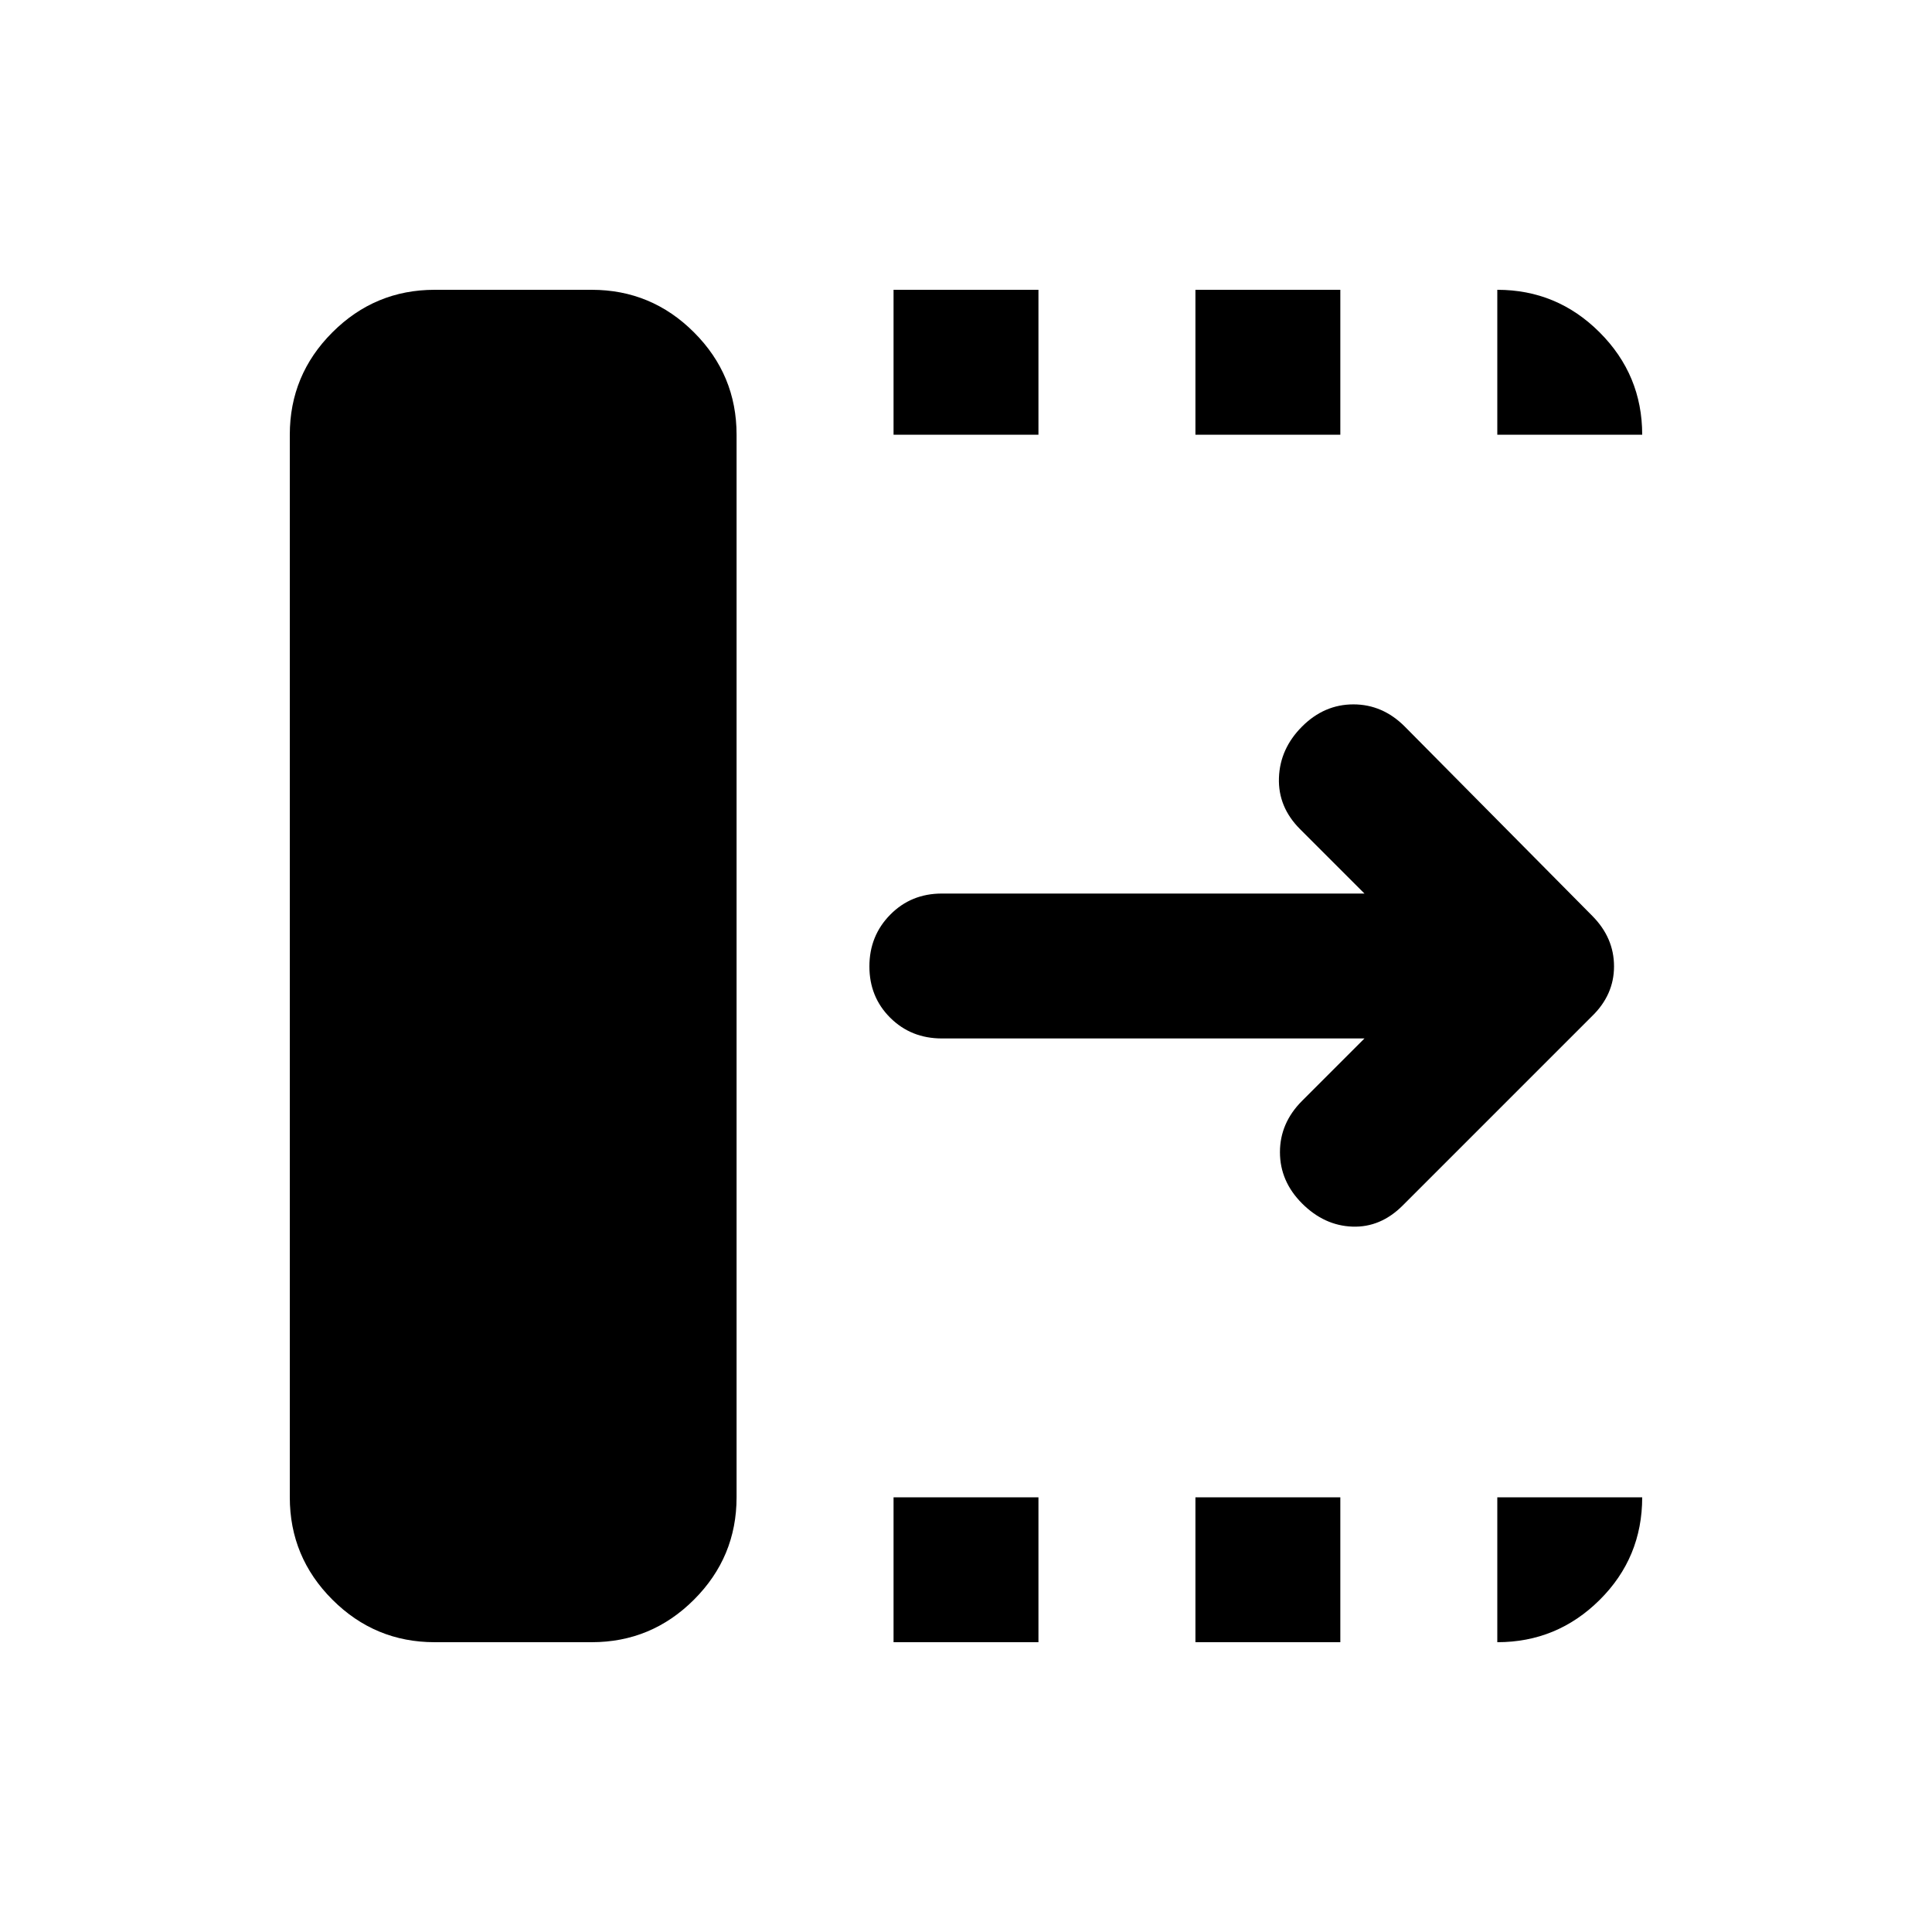 <svg xmlns="http://www.w3.org/2000/svg" height="20" viewBox="0 96 960 960" width="20"><path d="M444 912v-72h72v72h-72Zm0-600v-72h72v72h-72Zm150 600v-72h72v72h-72Zm0-600v-72h72v72h-72Zm84 300H468q-15.3 0-25.65-10.289-10.35-10.29-10.35-25.5Q432 561 442.35 550.5 452.7 540 468 540h210l-32-32q-11-11-10.5-25.5T647 457q11-11 25.5-11t25.5 11l93.241 94.138Q802 562 802 576.182T791 601l-94 94q-11 11-25 10.5T647 694q-11-11-11-25.5t11-25.5l31-31ZM216 912q-29.7 0-50.85-21.15Q144 869.7 144 840V312q0-29.7 21.15-50.85Q186.3 240 216 240h78q29.7 0 50.85 21.15Q366 282.3 366 312v528q0 29.7-21.15 50.85Q323.7 912 294 912h-78Zm528-600v-72q29.7 0 50.85 21.15Q816 282.3 816 312h-72Zm0 600v-72h72q0 30-21.15 51T744 912Z"/></svg>